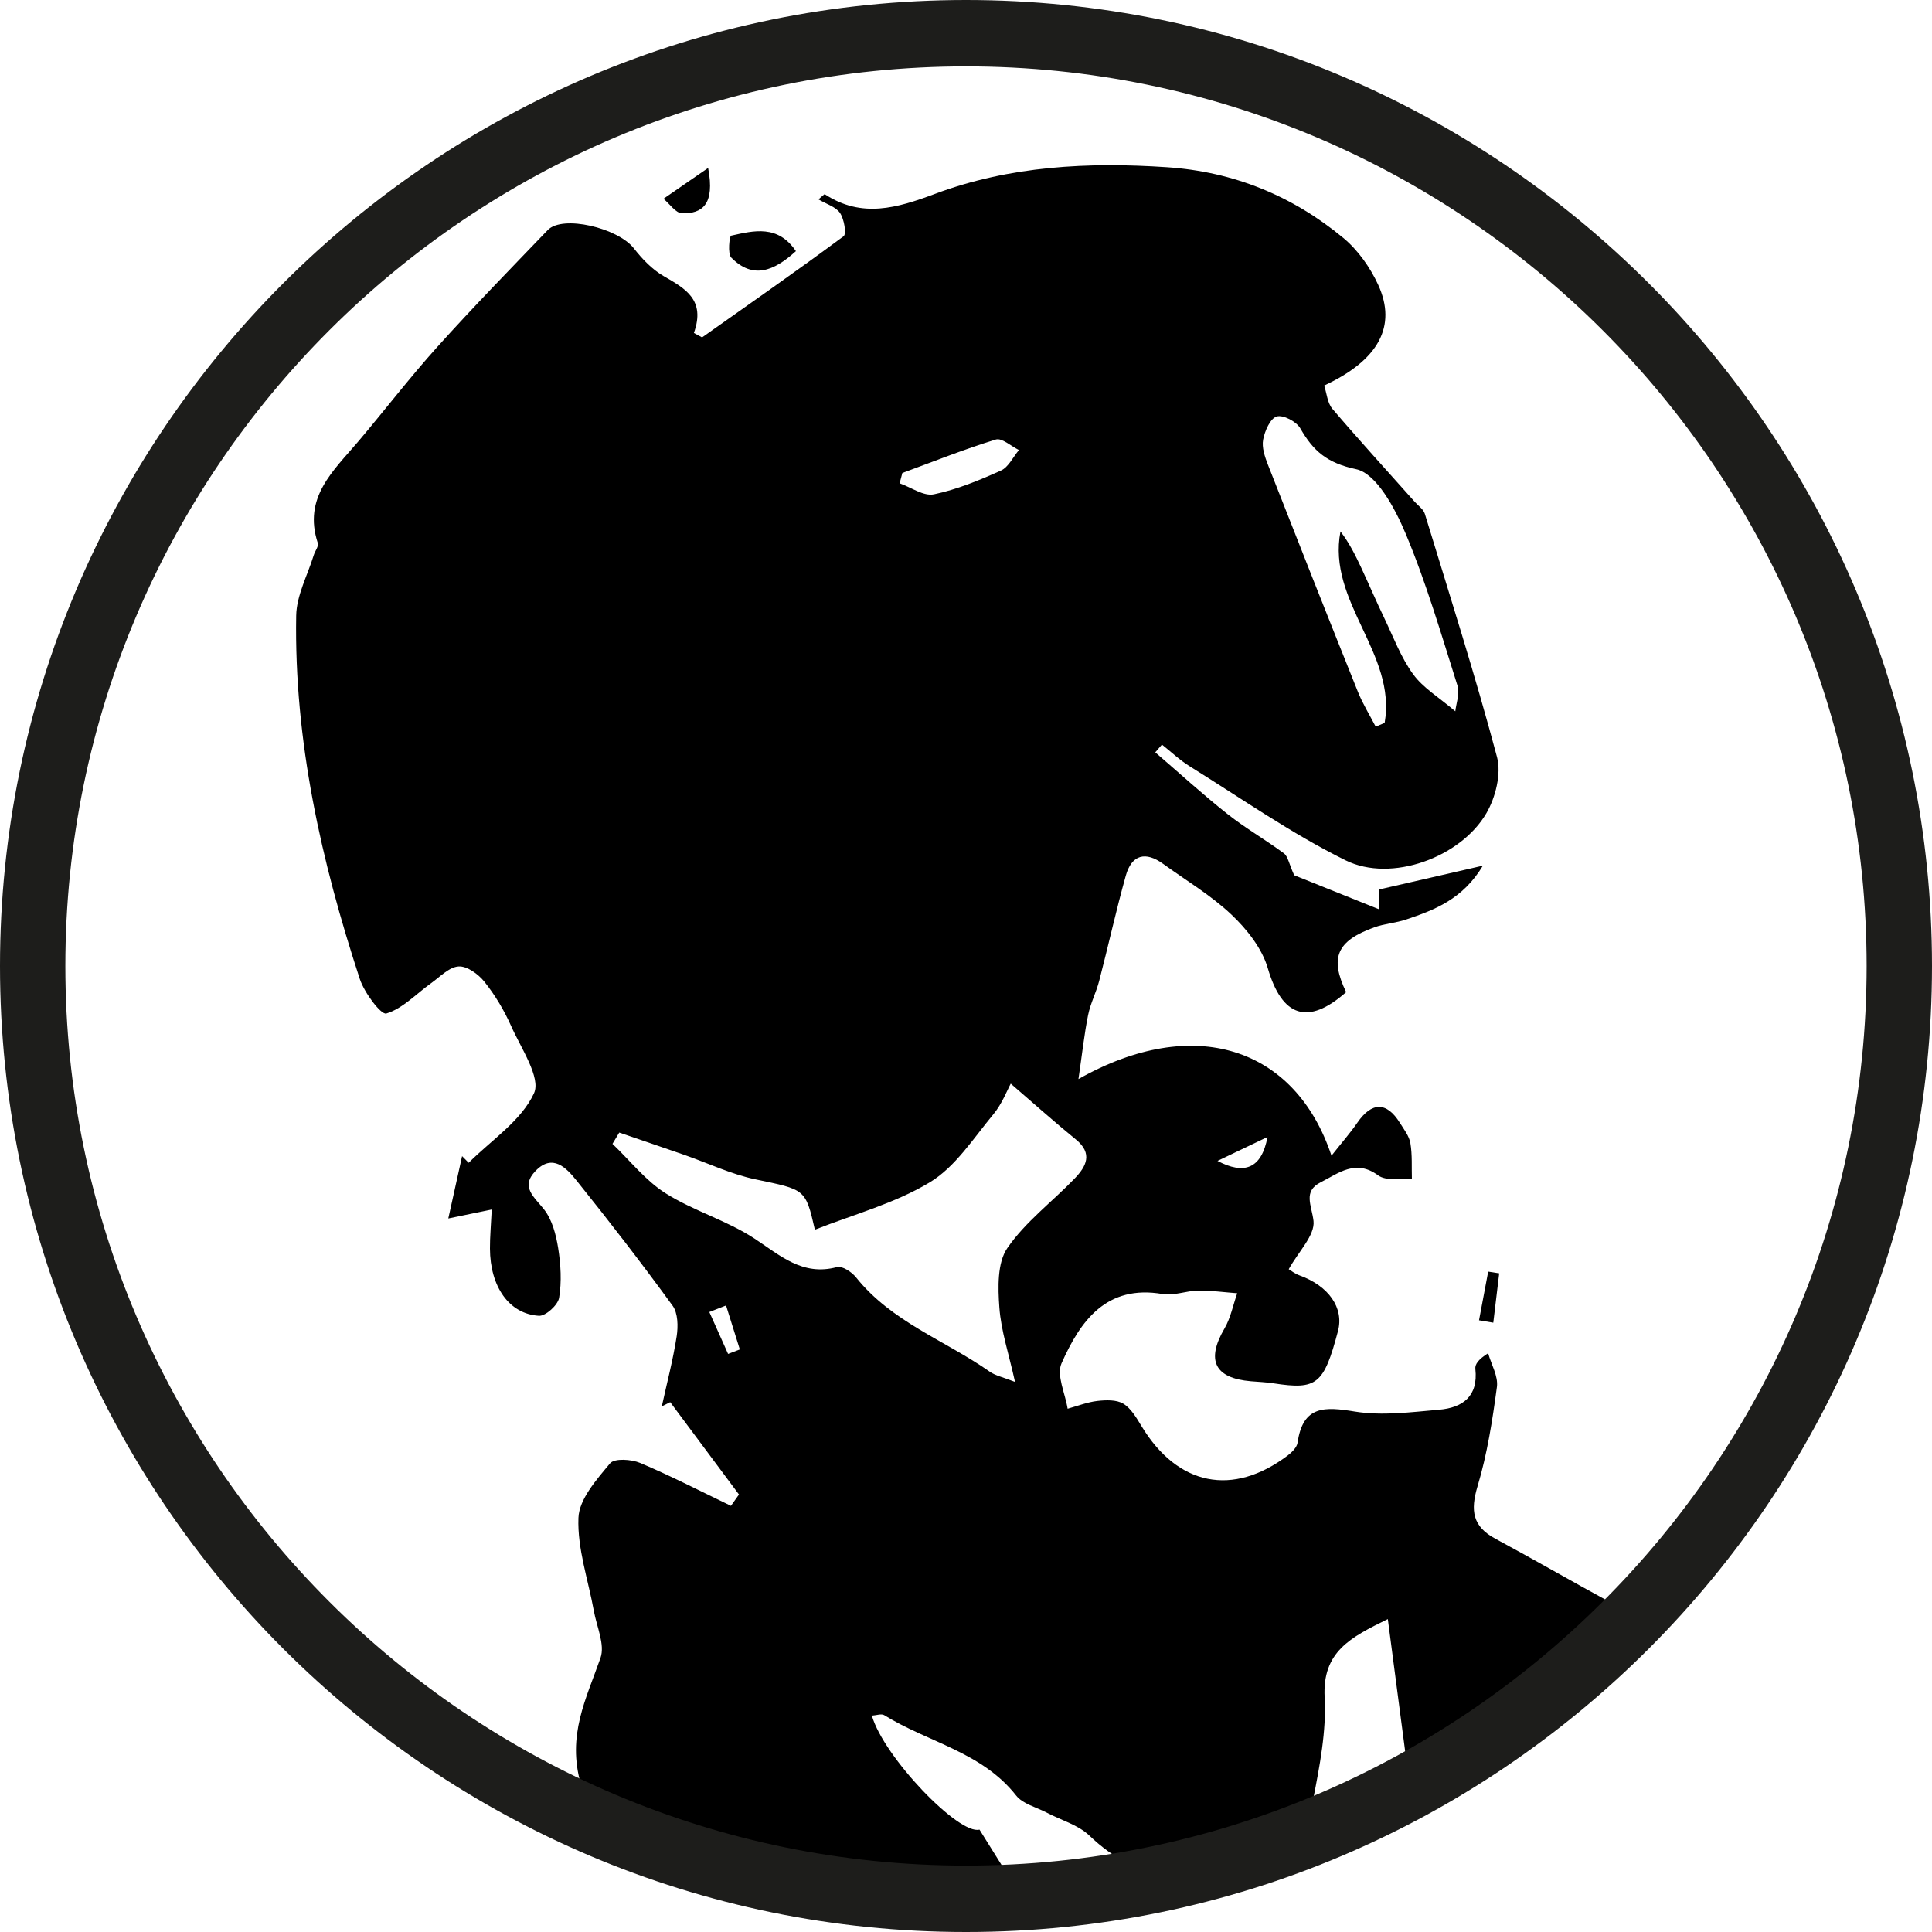 <?xml version="1.0" encoding="utf-8"?>
<!-- Generator: Adobe Illustrator 16.0.4, SVG Export Plug-In . SVG Version: 6.00 Build 0)  -->
<!DOCTYPE svg PUBLIC "-//W3C//DTD SVG 1.1//EN" "http://www.w3.org/Graphics/SVG/1.1/DTD/svg11.dtd">
<svg version="1.1" id="Calque_1" xmlns="http://www.w3.org/2000/svg" xmlns:xlink="http://www.w3.org/1999/xlink" x="0px" y="0px"
	 width="128px" height="128px" viewBox="0 0 128 128" enable-background="new 0 0 128 128" xml:space="preserve">
<g id="Calque_1_1_">
	<g>
		<g>
			<path d="M91.947,107.268c-2.482,1.217-4.349,2.166-4.186,5.194c0.122,2.232-0.326,4.531-0.761,6.751
				c-0.424,2.169-2.334,3.058-4.068,3.879c-3.852,1.823-7.479,1.665-10.755-1.476c-0.747-0.717-1.877-1.021-2.827-1.523
				c-0.691-0.363-1.585-0.57-2.031-1.138c-2.275-2.891-5.843-3.522-8.733-5.319c-0.189-0.118-0.527,0.012-0.822,0.029
				c0.777,2.734,5.773,7.934,7.129,7.551c0.856,1.374,1.709,2.74,2.727,4.37c-0.929,0.15-1.878,0.458-2.817,0.431
				c-8.434-0.243-16.633-1.669-24.43-5.095c-1.228-0.54-1.47-1.262-1.884-2.692c-0.943-3.262,0.345-5.663,1.297-8.393
				c0.305-0.874-0.253-2.068-0.442-3.111c-0.373-2.057-1.098-4.122-1.021-6.16c0.046-1.247,1.203-2.542,2.094-3.614
				c0.291-0.349,1.408-0.276,1.997-0.028c2.04,0.859,4.014,1.882,6.013,2.841c0.177-0.249,0.355-0.501,0.532-0.751
				c-1.519-2.039-3.037-4.078-4.556-6.117c-0.186,0.093-0.371,0.186-0.557,0.279c0.339-1.547,0.745-3.083,0.986-4.646
				c0.101-0.654,0.085-1.535-0.268-2.02c-2.054-2.823-4.19-5.587-6.375-8.307c-0.668-0.829-1.576-1.798-2.707-0.627
				c-1.025,1.063-0.088,1.721,0.567,2.558c0.531,0.679,0.789,1.661,0.93,2.549c0.173,1.083,0.242,2.232,0.063,3.302
				c-0.081,0.482-0.895,1.218-1.338,1.19c-1.983-0.119-3.234-1.939-3.243-4.457c-0.003-0.784,0.07-1.568,0.118-2.584
				c-1.014,0.209-1.813,0.374-2.878,0.593c0.333-1.505,0.624-2.816,0.914-4.13c0.145,0.147,0.29,0.294,0.436,0.441
				c1.505-1.506,3.488-2.785,4.328-4.608c0.474-1.029-0.864-2.987-1.521-4.465c-0.461-1.038-1.062-2.042-1.767-2.925
				c-0.401-0.504-1.151-1.047-1.708-1.01c-0.631,0.042-1.236,0.692-1.829,1.115c-0.982,0.7-1.873,1.675-2.958,2.002
				c-0.349,0.104-1.459-1.377-1.759-2.29c-2.559-7.808-4.354-15.782-4.213-24.069c0.022-1.343,0.754-2.674,1.163-4.009
				c0.084-0.273,0.338-0.588,0.268-0.8c-0.991-3.022,1.026-4.777,2.666-6.712c1.771-2.09,3.441-4.272,5.273-6.306
				c2.37-2.632,4.843-5.168,7.296-7.72c0.977-1.016,4.644-0.148,5.71,1.218c0.548,0.702,1.208,1.393,1.963,1.83
				c1.425,0.824,2.8,1.562,2.009,3.771c0.18,0.098,0.361,0.196,0.542,0.294c3.138-2.217,6.291-4.413,9.377-6.703
				c0.203-0.151,0.037-1.136-0.235-1.537c-0.283-0.416-0.906-0.594-1.429-0.905c0.228-0.187,0.386-0.361,0.42-0.339
				c2.452,1.604,4.784,0.914,7.31-0.03c4.945-1.848,10.136-2.114,15.368-1.761c4.392,0.296,8.295,1.886,11.675,4.686
				c0.966,0.801,1.779,1.95,2.309,3.106c1.258,2.744,0.019,5.003-3.579,6.672c0.168,0.505,0.21,1.148,0.54,1.538
				c1.782,2.09,3.635,4.118,5.462,6.168c0.231,0.259,0.573,0.488,0.666,0.792c1.639,5.362,3.342,10.708,4.785,16.124
				c0.294,1.11-0.103,2.679-0.709,3.717c-1.704,2.924-6.294,4.612-9.321,3.119c-3.593-1.774-6.919-4.114-10.342-6.238
				c-0.653-0.405-1.221-0.951-1.829-1.431c-0.147,0.171-0.296,0.342-0.443,0.513c1.59,1.366,3.139,2.783,4.779,4.082
				c1.191,0.943,2.523,1.704,3.744,2.61c0.265,0.195,0.33,0.67,0.681,1.45c1.449,0.581,3.434,1.377,5.639,2.263
				c0-0.597,0-0.954,0-1.322c2.12-0.486,4.292-0.985,6.864-1.576c-1.344,2.233-3.204,2.934-5.091,3.57
				c-0.682,0.229-1.425,0.271-2.1,0.515c-2.501,0.903-2.968,2.013-1.87,4.295c-2.55,2.248-4.252,1.623-5.191-1.59
				c-0.384-1.315-1.383-2.575-2.398-3.537c-1.36-1.288-3.006-2.264-4.532-3.37c-1.164-0.845-2.084-0.626-2.479,0.786
				c-0.644,2.304-1.157,4.645-1.76,6.96c-0.199,0.769-0.58,1.494-0.736,2.269c-0.252,1.251-0.388,2.524-0.639,4.24
				c7.615-4.305,14.356-2.149,16.764,5.077c0.711-0.898,1.249-1.511,1.709-2.179c0.957-1.393,1.94-1.412,2.822,0.002
				c0.27,0.431,0.616,0.874,0.697,1.351c0.132,0.779,0.075,1.591,0.1,2.39c-0.759-0.07-1.707,0.129-2.238-0.261
				c-1.494-1.1-2.631-0.13-3.797,0.455c-1.204,0.604-0.603,1.525-0.483,2.569c0.105,0.942-0.993,2.025-1.643,3.195
				c0.153,0.09,0.411,0.301,0.707,0.406c1.941,0.696,2.965,2.157,2.557,3.694c-0.939,3.539-1.396,3.904-4.261,3.462
				c-0.496-0.076-1.002-0.097-1.503-0.138c-2.419-0.204-2.983-1.395-1.754-3.499c0.408-0.701,0.567-1.55,0.842-2.332
				c-0.863-0.064-1.729-0.187-2.593-0.175c-0.786,0.01-1.604,0.354-2.353,0.226c-3.704-0.638-5.44,1.754-6.695,4.594
				c-0.347,0.783,0.245,1.992,0.405,3.005c0.656-0.18,1.302-0.438,1.968-0.515c0.57-0.063,1.265-0.091,1.721,0.182
				c0.513,0.31,0.874,0.939,1.208,1.489c2.393,3.95,6.045,4.694,9.695,1.933c0.274-0.209,0.598-0.533,0.643-0.842
				c0.357-2.488,1.818-2.38,3.797-2.059c1.812,0.294,3.73,0.038,5.589-0.123c1.532-0.132,2.592-0.865,2.392-2.704
				c-0.033-0.302,0.199-0.633,0.846-1.036c0.211,0.746,0.677,1.527,0.583,2.23c-0.298,2.216-0.644,4.452-1.285,6.585
				c-0.483,1.612-0.327,2.659,1.175,3.468c2.549,1.373,5.058,2.823,7.6,4.206c1.518,0.824,1.918,1.818,0.393,2.954
				c-4.117,3.066-8.274,6.076-12.431,9.089c-0.262,0.189-0.646,0.203-1.2,0.366C92.93,114.772,92.454,111.136,91.947,107.268z
				 M67.248,91.555c-0.411-1.858-0.926-3.38-1.038-4.932c-0.096-1.313-0.143-2.959,0.527-3.933c1.198-1.743,2.978-3.067,4.465-4.615
				c0.762-0.792,1.224-1.653,0.07-2.589c-1.423-1.157-2.792-2.388-4.307-3.691c-0.241,0.438-0.576,1.335-1.15,2.026
				c-1.319,1.587-2.515,3.483-4.201,4.503c-2.334,1.413-5.073,2.137-7.626,3.148c-0.625-2.731-0.643-2.646-3.95-3.34
				c-1.604-0.337-3.125-1.069-4.686-1.613c-1.439-0.501-2.883-0.99-4.325-1.484c-0.15,0.25-0.299,0.498-0.449,0.749
				c1.163,1.107,2.192,2.435,3.52,3.274c1.855,1.171,4.05,1.796,5.882,2.996c1.715,1.125,3.186,2.505,5.471,1.894
				c0.346-0.093,0.979,0.323,1.264,0.68c2.361,2.957,5.898,4.174,8.852,6.246C65.949,91.144,66.449,91.239,67.248,91.555z
				 M96.418,47.125c0.052-0.512,0.31-1.174,0.144-1.698c-1.072-3.389-2.067-6.821-3.439-10.086c-0.698-1.66-1.932-3.97-3.278-4.256
				c-1.923-0.408-2.835-1.201-3.698-2.708c-0.26-0.451-1.138-0.911-1.562-0.782c-0.426,0.129-0.79,0.956-0.898,1.532
				c-0.099,0.516,0.112,1.136,0.315,1.658c1.969,5.022,3.952,10.037,5.96,15.043c0.323,0.802,0.785,1.546,1.182,2.317
				c0.198-0.085,0.396-0.169,0.593-0.253c0.8-4.609-3.822-8.015-2.927-12.682c0.584,0.757,0.992,1.582,1.382,2.417
				c0.517,1.113,1.001,2.242,1.533,3.348c0.599,1.251,1.095,2.59,1.899,3.693C94.284,45.578,95.331,46.197,96.418,47.125z
				 M59.783,31.337c-0.06,0.229-0.12,0.456-0.18,0.683c0.761,0.267,1.59,0.871,2.27,0.73c1.525-0.315,3.008-0.929,4.442-1.574
				c0.497-0.223,0.801-0.894,1.193-1.359c-0.516-0.25-1.127-0.82-1.531-0.697C63.884,29.762,61.843,30.581,59.783,31.337z
				 M83.975,75.329c-1.104,0.528-2.209,1.057-3.312,1.584C82.419,77.843,83.582,77.447,83.975,75.329z M48.103,86.492
				c-0.37,0.144-0.738,0.288-1.108,0.433c0.414,0.926,0.828,1.852,1.242,2.777c0.26-0.099,0.519-0.198,0.778-0.297
				C48.711,88.435,48.407,87.464,48.103,86.492z"/>
			<path d="M52.731,16.638c-1.464,1.333-2.851,1.879-4.282,0.43c-0.253-0.256-0.121-1.43-0.009-1.455
				C49.953,15.276,51.538,14.874,52.731,16.638z"/>
			<path d="M46.915,11.127c0.469,2.443-0.41,3.033-1.726,3.006c-0.417-0.009-0.822-0.627-1.232-0.965
				C44.836,12.561,45.717,11.954,46.915,11.127z"/>
			<path d="M97.989,87.473c0.202-1.074,0.405-2.15,0.607-3.225c0.243,0.038,0.487,0.076,0.73,0.114
				c-0.131,1.09-0.262,2.18-0.392,3.27C98.619,87.579,98.305,87.525,97.989,87.473z"/>
		</g>
	</g>
	<g>
		<path fill="#1D1D1B" d="M64,128C28.71,128,0,99.289,0,64C0,28.71,28.71,0,64,0c35.29,0,64,28.71,64,64
			C127.999,99.289,99.289,128,64,128z M64,4.398C31.097,4.398,4.33,31.135,4.33,64c0,32.865,26.767,59.601,59.669,59.601
			c32.903,0,59.67-26.736,59.67-59.601C123.67,31.136,96.902,4.398,64,4.398z"/>
	</g>
</g>
<g id="Calque_2" display="none">
</g>
</svg>
